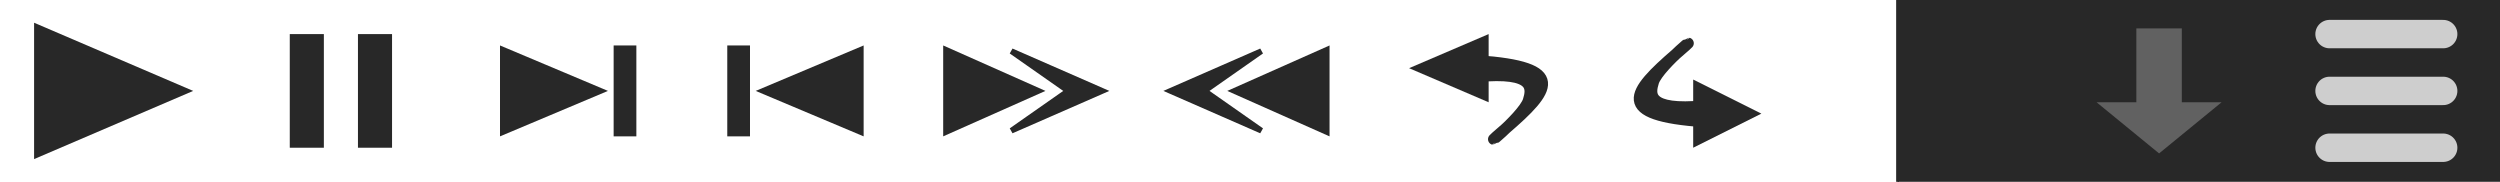 <?xml version="1.0" encoding="UTF-8" standalone="no"?>
<!-- Created with Inkscape (http://www.inkscape.org/) -->

<svg
   xmlns:dc="http://purl.org/dc/elements/1.1/"
   xmlns:cc="http://creativecommons.org/ns#"
   xmlns:rdf="http://www.w3.org/1999/02/22-rdf-syntax-ns#"
   xmlns:svg="http://www.w3.org/2000/svg"
   xmlns="http://www.w3.org/2000/svg"
   xmlns:sodipodi="http://sodipodi.sourceforge.net/DTD/sodipodi-0.dtd"
   xmlns:inkscape="http://www.inkscape.org/namespaces/inkscape"
   width="220"
   height="16"
   id="svg2"
   sodipodi:version="0.32"
   inkscape:version="0.48.4 r9939"
   version="1.0"
   sodipodi:docname="sg_icons.svg"
   inkscape:output_extension="org.inkscape.output.svg.inkscape"
   inkscape:export-filename="/home/umscht/Schreibtisch/inkscape/sg_icons.png"
   inkscape:export-xdpi="90"
   inkscape:export-ydpi="90">
  <title
     id="title3009">Iconset for a player</title>
  <defs
     id="defs4">
    <inkscape:perspective
       sodipodi:type="inkscape:persp3d"
       inkscape:vp_x="0 : 526.18109 : 1"
       inkscape:vp_y="0 : 1000 : 0"
       inkscape:vp_z="744.09448 : 526.18109 : 1"
       inkscape:persp3d-origin="372.04724 : 350.78739 : 1"
       id="perspective10" />
  </defs>
  <sodipodi:namedview
     id="base"
     pagecolor="#ffffff"
     bordercolor="#666666"
     borderopacity="1.0"
     inkscape:pageopacity="0.0"
     inkscape:pageshadow="2"
     inkscape:zoom="2"
     inkscape:cx="47.408035"
     inkscape:cy="22.846957"
     inkscape:document-units="px"
     inkscape:current-layer="layer1"
     showgrid="true"
     inkscape:window-width="1535"
     inkscape:window-height="876"
     inkscape:window-x="65"
     inkscape:window-y="24"
     objecttolerance="11"
     inkscape:snap-intersection-line-segments="false"
     inkscape:object-paths="true"
     inkscape:object-nodes="true"
     inkscape:window-maximized="1"
     gridtolerance="13"
     inkscape:snap-global="true"
     inkscape:snap-object-midpoints="true">
    <inkscape:grid
       type="xygrid"
       id="grid3242"
       visible="true"
       enabled="true"
       empspacing="20"
       snapvisiblegridlinesonly="true"
       spacingx="1px" />
  </sodipodi:namedview>
  <g
     inkscape:label="Ebene 1"
     inkscape:groupmode="layer"
     id="layer1">
    <g
       id="g3275" />
    <path
       d="m 4.5,10.5 a 0,0 0 1 1 0,0 0,0 0 1 1 0,0 z"
       transform="translate(-1.5,1.5)"
       sodipodi:ry="0"
       sodipodi:rx="0"
       sodipodi:cy="10.5"
       sodipodi:cx="4.5"
       id="path3839"
       style="fill:none;stroke:#cc0000;stroke-opacity:1"
       sodipodi:type="arc" />
    <path
       sodipodi:nodetypes="cccc"
       inkscape:connector-curvature="0"
       id="path3019"
       d="M 3,2 17,8 3,14 z"
       style="fill:#282828;fill-opacity:1;stroke:none" />
    <path
       inkscape:connector-curvature="0"
       id="path3789"
       d="m 27,3 0,10"
       style="fill:#282828;fill-opacity:1;stroke:#282828;stroke-width:3;stroke-linecap:butt;stroke-linejoin:miter;stroke-miterlimit:4;stroke-opacity:1;stroke-dasharray:none"
       sodipodi:nodetypes="cc" />
    <path
       inkscape:connector-curvature="0"
       id="path3791"
       d="m 33,3 0,10"
       style="fill:#282828;fill-opacity:1;stroke:#282828;stroke-width:3;stroke-linecap:butt;stroke-linejoin:miter;stroke-miterlimit:4;stroke-opacity:1;stroke-dasharray:none"
       sodipodi:nodetypes="cc" />
    <path
       sodipodi:nodetypes="cccc"
       inkscape:connector-curvature="0"
       id="path3019-1"
       d="M 44,4 53.5,8 44,12 z"
       style="fill:#282828;fill-opacity:1;stroke:none" />
    <path
       sodipodi:nodetypes="cc"
       inkscape:connector-curvature="0"
       id="path3791-9"
       d="m 55,4 0,8"
       style="fill:#282828;fill-opacity:1;stroke:#282828;stroke-width:2;stroke-linecap:butt;stroke-linejoin:miter;stroke-miterlimit:4;stroke-opacity:1;stroke-dasharray:none" />
    <path
       sodipodi:nodetypes="cccc"
       inkscape:connector-curvature="0"
       id="path3019-1-7"
       d="M 76,4 66.5,8 76,12 z"
       style="fill:#282828;fill-opacity:1;stroke:none" />
    <path
       sodipodi:nodetypes="cc"
       inkscape:connector-curvature="0"
       id="path3791-9-5"
       d="m 65,4 0,8"
       style="fill:#282828;fill-opacity:1;stroke:#282828;stroke-width:2;stroke-linecap:butt;stroke-linejoin:miter;stroke-miterlimit:4;stroke-opacity:1;stroke-dasharray:none" />
    <path
       sodipodi:nodetypes="cccc"
       inkscape:connector-curvature="0"
       id="path3019-1-5"
       d="m 83,4 9,4 -9,4 z"
       style="fill:#282828;fill-opacity:1;stroke:none" />
    <path
       sodipodi:nodetypes="ccccc"
       inkscape:connector-curvature="0"
       id="path3019-1-5-5"
       d="M 89,4.5 97,8 89,11.5 94,8 z"
       style="fill:#282828;fill-opacity:1;stroke:#282828;stroke-width:0.5;stroke-miterlimit:4;stroke-opacity:1;stroke-dasharray:none" />
    <path
       sodipodi:nodetypes="cccc"
       inkscape:connector-curvature="0"
       id="path3019-1-5-0"
       d="m 117,4 -9,4 9,4 z"
       style="fill:#282828;fill-opacity:1;stroke:none" />
    <path
       sodipodi:nodetypes="ccccc"
       inkscape:connector-curvature="0"
       id="path3019-1-5-5-0"
       d="M 111,4.5 103,8 111,11.5 106,8 z"
       style="fill:#282828;fill-opacity:1;stroke:#282828;stroke-width:0.5;stroke-linecap:square;stroke-linejoin:miter;stroke-miterlimit:4;stroke-opacity:1;stroke-dasharray:none" />
    <path
       sodipodi:nodetypes="cccc"
       inkscape:connector-curvature="0"
       id="path3019-1-7-4"
       d="m 131,3 -7,3 7,3 z"
       style="fill:#282828;fill-opacity:1;stroke:none" />
    <path
       style="fill:#282828;fill-opacity:1;stroke:#282828;stroke-width:1px;stroke-linecap:butt;stroke-linejoin:miter;stroke-opacity:1"
       d="m 130,6.732 c 5.156,-0.493 4.823,1.083 4.5,2.139 C 134,10.357 129.477,13.899 132.448,11.357 136.448,7.909 138,5.892 130,5.356 c -1.996,-0.134 0,1.376 0,1.376"
       id="path3963"
       inkscape:connector-curvature="0"
       sodipodi:nodetypes="cccsc" />
    <path
       sodipodi:nodetypes="cccc"
       inkscape:connector-curvature="0"
       id="path3019-1-7-4-0"
       d="m 149,13 6,-3 -6,-3 z"
       style="fill:#282828;fill-opacity:1;stroke:none" />
    <path
       style="fill:#282828;fill-opacity:1;stroke:#282828;stroke-width:1px;stroke-linecap:butt;stroke-linejoin:miter;stroke-opacity:1"
       d="m 150,9.324 c -5.156,0.493 -4.823,-1.083 -4.5,-2.139 0.5,-1.485 5.022,-5.027 2.052,-2.485 -4,3.448 -5.552,5.465 2.448,6 1.996,0.134 0,-1.376 0,-1.376"
       id="path3963-8"
       inkscape:connector-curvature="0"
       sodipodi:nodetypes="cccsc" />
    <flowRoot
       xml:space="preserve"
       id="flowRoot3986"
       style="font-size:40px;font-style:normal;font-weight:normal;line-height:125%;letter-spacing:0px;word-spacing:0px;fill:#282828;fill-opacity:1;stroke:#282828;stroke-width:0.25;stroke-miterlimit:4;stroke-opacity:1;stroke-dasharray:none;font-family:Sans"
       transform="translate(2.407,38.346)"><flowRegion
         id="flowRegion3988"
         style="stroke-width:0.25"><rect
           id="rect3990"
           width="97.05"
           height="69.473"
           x="164.579"
           y="-38.978"
           style="fill:#282828;fill-opacity:1;stroke:#282828;stroke-width:0.25;stroke-miterlimit:4;stroke-opacity:1;stroke-dasharray:none" /></flowRegion><flowPara
         id="flowPara3992"
         style="font-size:14px;font-style:normal;font-variant:normal;font-weight:bold;font-stretch:normal;fill:#282828;fill-opacity:1;stroke:#282828;stroke-width:0.25;stroke-miterlimit:4;stroke-opacity:1;stroke-dasharray:none;font-family:Serif;-inkscape-font-specification:Serif Bold">i</flowPara></flowRoot>    <path
       style="fill:#616161;fill-opacity:1;stroke:none"
       d="m 188,2.5 0,6.5 -3.5,0 5.5,4.5 5.5,-4.5 -3.5,0 0,-6.5 z"
       id="path3994"
       inkscape:connector-curvature="0"
       sodipodi:nodetypes="cccccccc" />
    <path
       style="fill:#cecece;fill-opacity:1;stroke:#cecece;stroke-width:2.5;stroke-linecap:round;stroke-linejoin:miter;stroke-miterlimit:4;stroke-opacity:1;stroke-dasharray:none"
       d="m 205,3 10,0"
       id="path3996"
       inkscape:connector-curvature="0"
       sodipodi:nodetypes="cc" />
    <path
       style="fill:#cecece;fill-opacity:1;stroke:#cecece;stroke-width:2.5;stroke-linecap:round;stroke-linejoin:miter;stroke-miterlimit:4;stroke-opacity:1;stroke-dasharray:none"
       d="m 205,13 10,0"
       id="path3998"
       inkscape:connector-curvature="0"
       sodipodi:nodetypes="cc" />
    <path
       style="fill:#cecece;fill-opacity:1;stroke:#cecece;stroke-width:2.5;stroke-linecap:round;stroke-linejoin:miter;stroke-miterlimit:4;stroke-opacity:1;stroke-dasharray:none"
       d="m 205,8 10,0"
       id="path4000"
       inkscape:connector-curvature="0"
       sodipodi:nodetypes="cc" />
  </g>
</svg>
